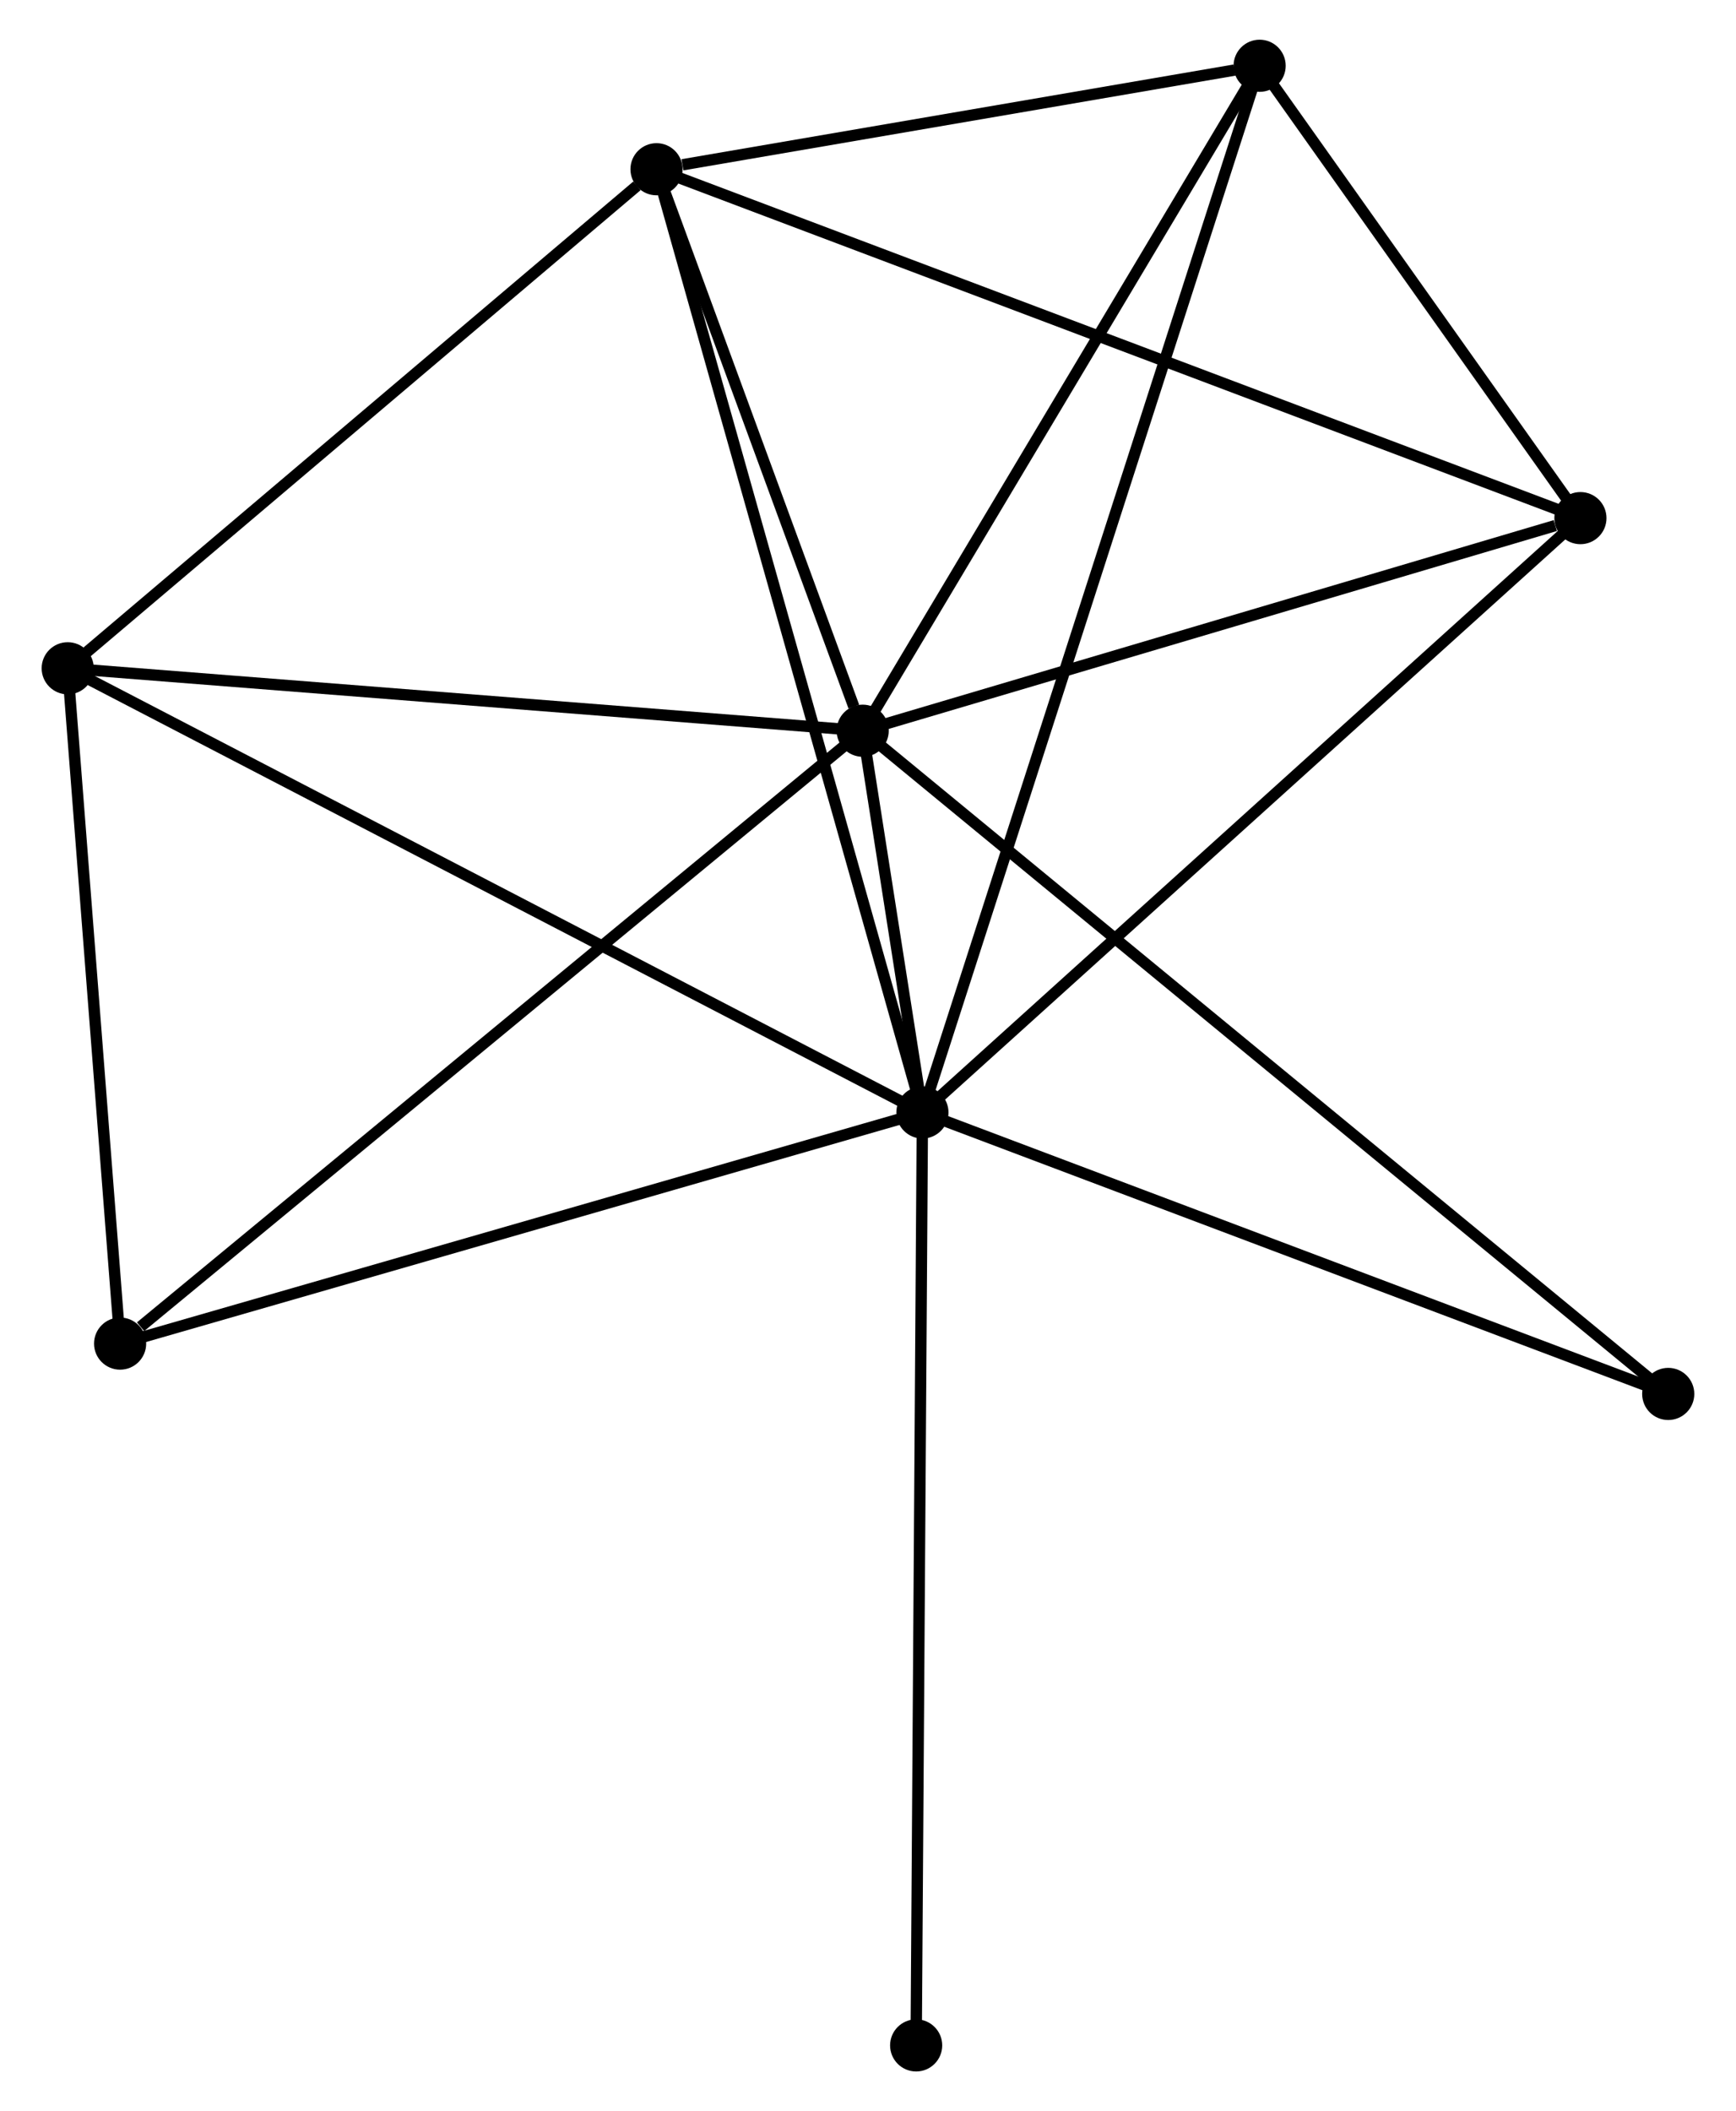 <?xml version="1.0" encoding="UTF-8" standalone="no"?>
<!DOCTYPE svg PUBLIC "-//W3C//DTD SVG 1.1//EN"
 "http://www.w3.org/Graphics/SVG/1.1/DTD/svg11.dtd">
<!-- Generated by graphviz version 2.36.0 (20140111.2315)
 -->
<!-- Title: %3 Pages: 1 -->
<svg width="153pt" height="186pt"
 viewBox="0.00 0.00 152.80 186.18" xmlns="http://www.w3.org/2000/svg" xmlns:xlink="http://www.w3.org/1999/xlink">
<g id="graph0" class="graph" transform="scale(1 1) rotate(0) translate(4 182.182)">
<title>%3</title>
<!-- 0 -->
<g id="node1" class="node"><title>0</title>
<ellipse fill="black" stroke="black" cx="77.201" cy="-84.076" rx="1.8" ry="1.8"/>
</g>
<!-- 1 -->
<g id="node2" class="node"><title>1</title>
<ellipse fill="black" stroke="black" cx="71.931" cy="-117.74" rx="1.8" ry="1.8"/>
</g>
<!-- 0&#45;&#45;1 -->
<g id="edge1" class="edge"><title>0&#45;&#45;1</title>
<path fill="none" stroke="black" d="M76.917,-85.886C76.011,-91.676 73.186,-109.722 72.242,-115.754"/>
</g>
<!-- 2 -->
<g id="node3" class="node"><title>2</title>
<ellipse fill="black" stroke="black" cx="53.743" cy="-167.257" rx="1.8" ry="1.8"/>
</g>
<!-- 0&#45;&#45;2 -->
<g id="edge2" class="edge"><title>0&#45;&#45;2</title>
<path fill="none" stroke="black" d="M76.711,-85.813C73.684,-96.545 57.556,-153.733 54.312,-165.239"/>
</g>
<!-- 3 -->
<g id="node4" class="node"><title>3</title>
<ellipse fill="black" stroke="black" cx="106.949" cy="-176.382" rx="1.8" ry="1.8"/>
</g>
<!-- 0&#45;&#45;3 -->
<g id="edge3" class="edge"><title>0&#45;&#45;3</title>
<path fill="none" stroke="black" d="M77.822,-86.004C81.694,-98.017 102.47,-162.483 106.331,-174.465"/>
</g>
<!-- 4 -->
<g id="node5" class="node"><title>4</title>
<ellipse fill="black" stroke="black" cx="1.8" cy="-123.247" rx="1.8" ry="1.8"/>
</g>
<!-- 0&#45;&#45;4 -->
<g id="edge4" class="edge"><title>0&#45;&#45;4</title>
<path fill="none" stroke="black" d="M75.337,-85.044C64.905,-90.463 13.86,-116.982 3.599,-122.312"/>
</g>
<!-- 5 -->
<g id="node6" class="node"><title>5</title>
<ellipse fill="black" stroke="black" cx="135.249" cy="-136.489" rx="1.8" ry="1.8"/>
</g>
<!-- 0&#45;&#45;5 -->
<g id="edge5" class="edge"><title>0&#45;&#45;5</title>
<path fill="none" stroke="black" d="M78.636,-85.371C86.597,-92.56 125.283,-127.491 133.651,-135.046"/>
</g>
<!-- 6 -->
<g id="node7" class="node"><title>6</title>
<ellipse fill="black" stroke="black" cx="6.422" cy="-63.691" rx="1.8" ry="1.8"/>
</g>
<!-- 0&#45;&#45;6 -->
<g id="edge6" class="edge"><title>0&#45;&#45;6</title>
<path fill="none" stroke="black" d="M75.451,-83.572C65.744,-80.776 18.573,-67.19 8.371,-64.252"/>
</g>
<!-- 7 -->
<g id="node8" class="node"><title>7</title>
<ellipse fill="black" stroke="black" cx="142.995" cy="-59.252" rx="1.8" ry="1.8"/>
</g>
<!-- 0&#45;&#45;7 -->
<g id="edge7" class="edge"><title>0&#45;&#45;7</title>
<path fill="none" stroke="black" d="M79.099,-83.36C88.707,-79.735 131.884,-63.444 141.214,-59.924"/>
</g>
<!-- 8 -->
<g id="node9" class="node"><title>8</title>
<ellipse fill="black" stroke="black" cx="76.648" cy="-1.8" rx="1.8" ry="1.8"/>
</g>
<!-- 0&#45;&#45;8 -->
<g id="edge8" class="edge"><title>0&#45;&#45;8</title>
<path fill="none" stroke="black" d="M77.187,-82.042C77.111,-70.659 76.737,-14.959 76.661,-3.763"/>
</g>
<!-- 1&#45;&#45;2 -->
<g id="edge9" class="edge"><title>1&#45;&#45;2</title>
<path fill="none" stroke="black" d="M71.149,-119.868C68.157,-128.013 57.453,-157.156 54.501,-165.192"/>
</g>
<!-- 1&#45;&#45;3 -->
<g id="edge10" class="edge"><title>1&#45;&#45;3</title>
<path fill="none" stroke="black" d="M72.941,-119.432C78.055,-127.995 101.035,-166.479 106.001,-174.795"/>
</g>
<!-- 1&#45;&#45;4 -->
<g id="edge11" class="edge"><title>1&#45;&#45;4</title>
<path fill="none" stroke="black" d="M69.907,-117.899C59.666,-118.703 13.643,-122.317 3.699,-123.098"/>
</g>
<!-- 1&#45;&#45;5 -->
<g id="edge12" class="edge"><title>1&#45;&#45;5</title>
<path fill="none" stroke="black" d="M73.757,-118.281C82.841,-120.971 123.108,-132.894 133.032,-135.832"/>
</g>
<!-- 1&#45;&#45;6 -->
<g id="edge13" class="edge"><title>1&#45;&#45;6</title>
<path fill="none" stroke="black" d="M70.311,-116.404C61.327,-108.991 17.669,-72.97 8.226,-65.179"/>
</g>
<!-- 1&#45;&#45;7 -->
<g id="edge14" class="edge"><title>1&#45;&#45;7</title>
<path fill="none" stroke="black" d="M73.415,-116.518C82.663,-108.907 132.294,-68.059 141.519,-60.467"/>
</g>
<!-- 2&#45;&#45;3 -->
<g id="edge15" class="edge"><title>2&#45;&#45;3</title>
<path fill="none" stroke="black" d="M56.029,-167.649C64.781,-169.15 96.096,-174.521 104.731,-176.002"/>
</g>
<!-- 2&#45;&#45;4 -->
<g id="edge16" class="edge"><title>2&#45;&#45;4</title>
<path fill="none" stroke="black" d="M52.015,-165.792C43.987,-158.991 10.428,-130.557 3.183,-124.418"/>
</g>
<!-- 2&#45;&#45;5 -->
<g id="edge17" class="edge"><title>2&#45;&#45;5</title>
<path fill="none" stroke="black" d="M55.445,-166.614C66.052,-162.61 122.976,-141.122 133.556,-137.128"/>
</g>
<!-- 3&#45;&#45;5 -->
<g id="edge18" class="edge"><title>3&#45;&#45;5</title>
<path fill="none" stroke="black" d="M108.165,-174.668C112.82,-168.106 129.476,-144.626 134.069,-138.152"/>
</g>
<!-- 4&#45;&#45;6 -->
<g id="edge19" class="edge"><title>4&#45;&#45;6</title>
<path fill="none" stroke="black" d="M1.954,-121.265C2.656,-112.223 5.551,-74.924 6.263,-65.741"/>
</g>
</g>
</svg>
